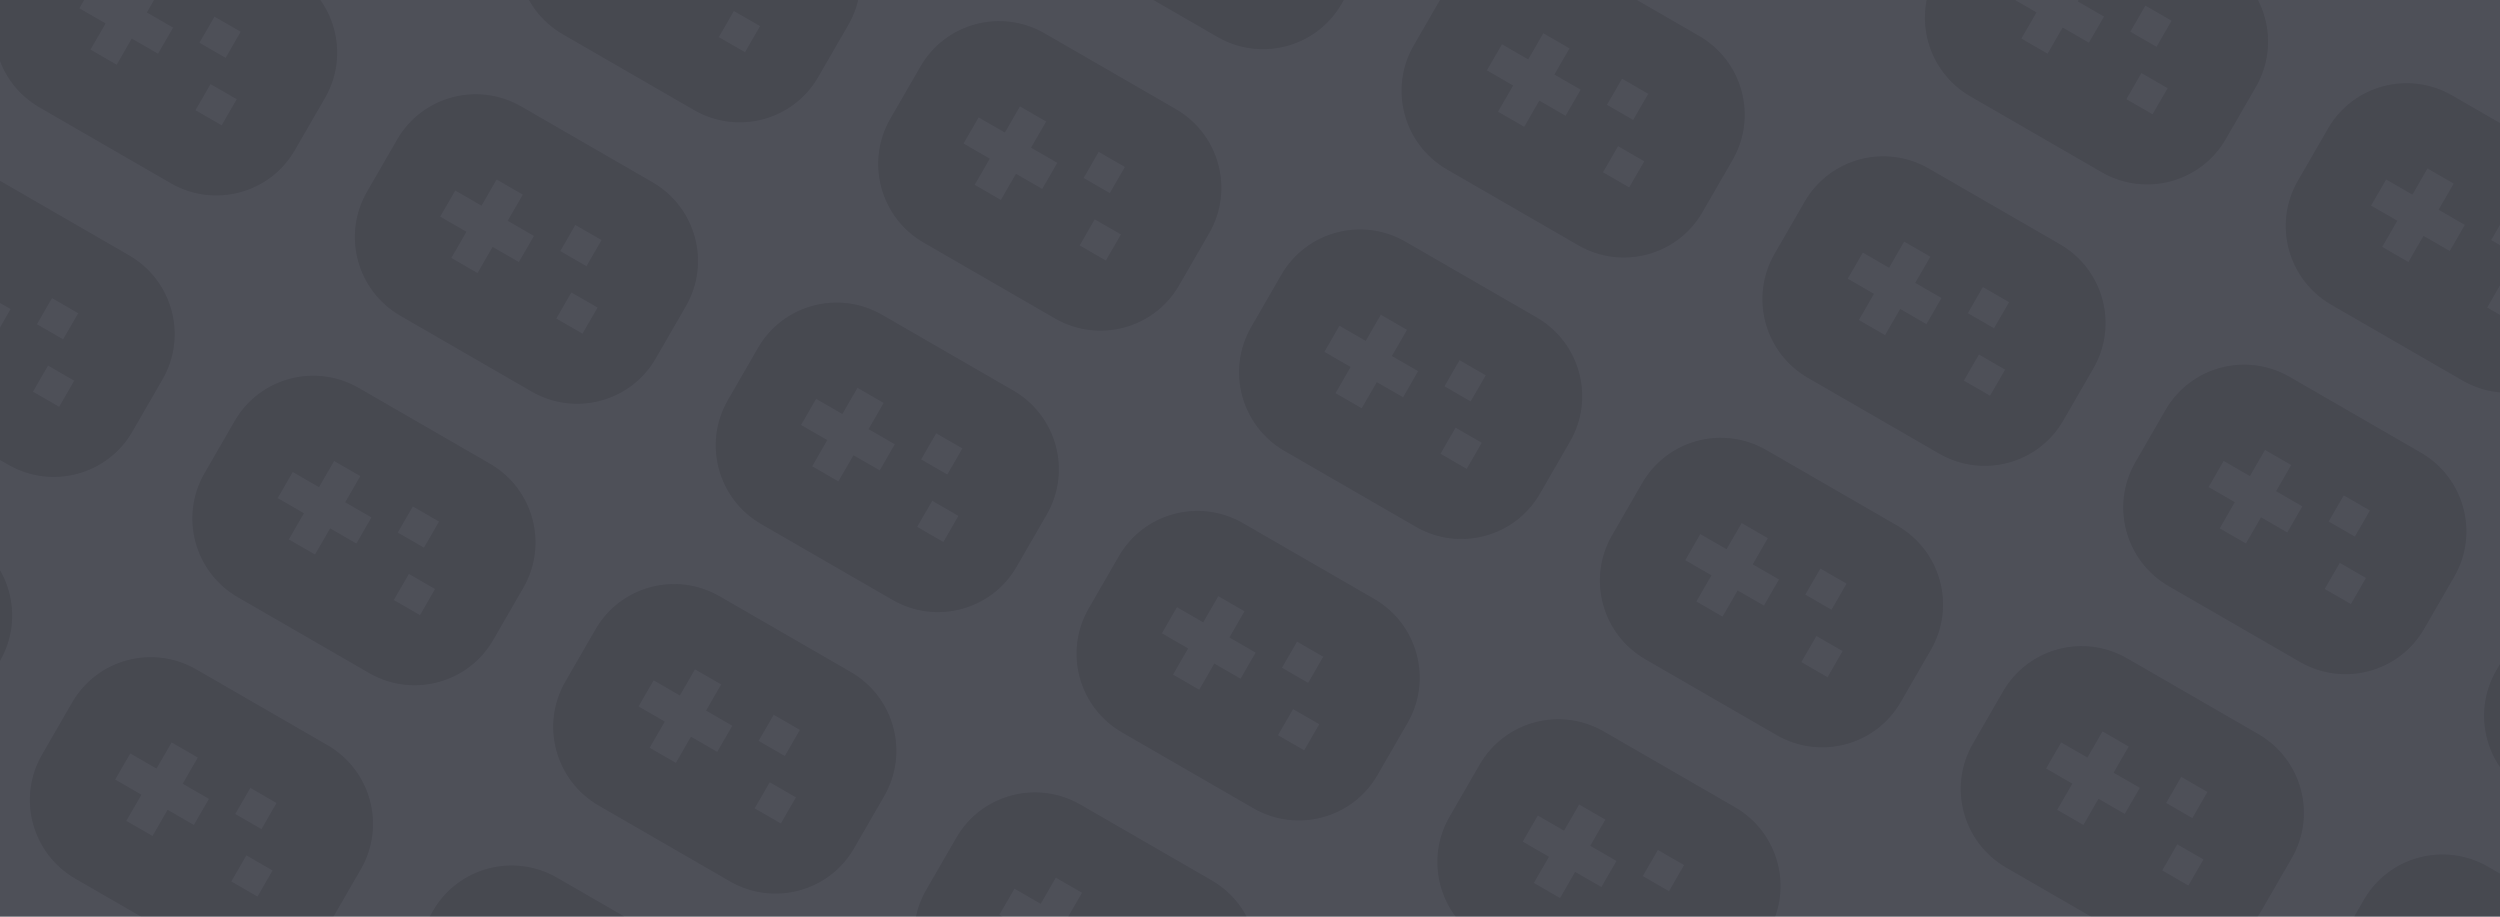<svg width="300" height="110" viewBox="0 0 300 110" fill="none" xmlns="http://www.w3.org/2000/svg">
<g clip-path="url(#clip0_509_12585)">
<rect width="300" height="110" fill="#4E5058"/>
<g opacity="0.1">
<path d="M223.399 -29.454C228.616 -26.442 230.412 -19.783 227.409 -14.582L223.784 -8.303C220.781 -3.102 214.116 -1.327 208.899 -4.34L193.153 -13.431C187.935 -16.443 186.14 -23.102 189.143 -28.303L192.768 -34.582C195.771 -39.783 202.435 -41.558 207.653 -38.545L223.399 -29.454ZM207.845 -27.97L204.696 -29.788L202.883 -26.649L199.734 -28.467L197.922 -25.328L201.069 -23.51L199.258 -20.37L202.408 -18.552L204.219 -21.692L207.369 -19.873L209.182 -23.012L206.033 -24.831L207.845 -27.97ZM216.817 -14.418L213.668 -16.237L211.855 -13.097L215.004 -11.279L216.817 -14.418ZM217.293 -22.515L214.144 -24.334L212.331 -21.194L215.48 -19.376L217.293 -22.515Z" fill="#060607"/>
<path d="M266.701 -4.455C271.919 -1.442 273.714 5.217 270.711 10.418L267.086 16.697C264.083 21.898 257.419 23.673 252.201 20.66L236.455 11.569C231.238 8.557 229.442 1.898 232.445 -3.303L236.07 -9.582C239.073 -14.783 245.738 -16.558 250.955 -13.546L266.701 -4.455ZM251.148 -2.97L247.999 -4.788L246.186 -1.649L243.037 -3.467L241.225 -0.328L244.372 1.49L242.561 4.63L245.71 6.448L247.521 3.308L250.672 5.127L252.485 1.988L249.335 0.17L251.148 -2.97ZM260.12 10.582L256.97 8.763L255.158 11.903L258.307 13.721L260.12 10.582ZM260.595 2.485L257.446 0.667L255.634 3.806L258.783 5.624L260.595 2.485Z" fill="#060607"/>
<path d="M310.002 20.546C315.22 23.558 317.015 30.217 314.012 35.418L310.387 41.697C307.384 46.898 300.72 48.673 295.502 45.66L279.756 36.569C274.538 33.557 272.743 26.898 275.746 21.697L279.371 15.418C282.374 10.217 289.038 8.442 294.256 11.454L310.002 20.546ZM294.449 22.03L291.299 20.212L289.487 23.351L286.338 21.533L284.525 24.672L287.673 26.49L285.862 29.63L289.011 31.448L290.822 28.308L293.973 30.127L295.785 26.988L292.636 25.169L294.449 22.03ZM303.42 35.582L300.271 33.763L298.459 36.903L301.608 38.721L303.42 35.582ZM303.896 27.485L300.747 25.666L298.935 28.806L302.084 30.624L303.896 27.485Z" fill="#060607"/>
<path d="M160.598 -20.681C165.815 -17.669 167.611 -11.01 164.608 -5.809L160.983 0.47C157.98 5.672 151.315 7.446 146.098 4.434L130.352 -4.657C125.134 -7.67 123.339 -14.328 126.342 -19.53L129.967 -25.808C132.97 -31.01 139.634 -32.785 144.852 -29.772L160.598 -20.681ZM145.044 -19.196L141.895 -21.015L140.083 -17.875L136.934 -19.693L135.121 -16.554L138.269 -14.737L136.458 -11.597L139.607 -9.778L141.418 -12.919L144.569 -11.1L146.381 -14.239L143.232 -16.057L145.044 -19.196ZM154.016 -5.645L150.867 -7.463L149.054 -4.324L152.204 -2.506L154.016 -5.645ZM154.492 -13.742L151.343 -15.56L149.53 -12.421L152.679 -10.602L154.492 -13.742Z" fill="#060607"/>
<path d="M203.899 4.319C209.116 7.331 210.912 13.99 207.909 19.192L204.284 25.47C201.281 30.672 194.616 32.446 189.399 29.434L173.653 20.343C168.435 17.33 166.64 10.672 169.643 5.47L173.268 -0.809C176.271 -6.01 182.935 -7.784 188.153 -4.772L203.899 4.319ZM188.345 5.804L185.196 3.985L183.383 7.125L180.234 5.307L178.422 8.446L181.569 10.263L179.758 13.403L182.908 15.222L184.719 12.081L187.869 13.9L189.682 10.761L186.533 8.943L188.345 5.804ZM197.317 19.355L194.168 17.537L192.355 20.676L195.504 22.494L197.317 19.355ZM197.793 11.258L194.644 9.44L192.831 12.579L195.98 14.398L197.793 11.258Z" fill="#060607"/>
<path d="M247.201 29.319C252.419 32.331 254.214 38.99 251.211 44.191L247.586 50.47C244.583 55.672 237.919 57.446 232.701 54.434L216.955 45.343C211.738 42.33 209.942 35.672 212.945 30.47L216.57 24.192C219.573 18.99 226.238 17.215 231.455 20.228L247.201 29.319ZM231.648 30.804L228.499 28.985L226.686 32.125L223.537 30.307L221.725 33.446L224.872 35.263L223.061 38.404L226.21 40.222L228.021 37.081L231.172 38.901L232.985 35.761L229.835 33.943L231.648 30.804ZM240.62 44.355L237.47 42.537L235.658 45.676L238.807 47.494L240.62 44.355ZM241.095 36.258L237.946 34.44L236.134 37.579L239.283 39.398L241.095 36.258Z" fill="#060607"/>
<path d="M290.502 54.319C295.72 57.331 297.515 63.99 294.512 69.192L290.887 75.47C287.884 80.672 281.22 82.446 276.002 79.434L260.256 70.343C255.038 67.33 253.243 60.672 256.246 55.47L259.871 49.191C262.874 43.99 269.538 42.215 274.756 45.228L290.502 54.319ZM274.949 55.804L271.799 53.985L269.987 57.125L266.838 55.307L265.025 58.446L268.173 60.263L266.362 63.404L269.511 65.222L271.322 62.081L274.473 63.901L276.285 60.761L273.136 58.943L274.949 55.804ZM283.92 69.355L280.771 67.537L278.959 70.676L282.108 72.494L283.92 69.355ZM284.396 61.258L281.247 59.44L279.435 62.579L282.584 64.397L284.396 61.258Z" fill="#060607"/>
<path d="M333.803 79.319C339.021 82.331 340.816 88.99 337.813 94.192L334.188 100.47C331.185 105.672 324.521 107.446 319.303 104.434L303.557 95.343C298.339 92.33 296.544 85.672 299.547 80.47L303.172 74.192C306.175 68.99 312.839 67.216 318.057 70.228L333.803 79.319ZM318.249 80.804L315.1 78.985L313.288 82.125L310.139 80.307L308.326 83.446L311.474 85.263L309.663 88.403L312.812 90.222L314.623 87.081L317.774 88.9L319.586 85.761L316.437 83.943L318.249 80.804ZM327.221 94.355L324.072 92.537L322.259 95.676L325.409 97.494L327.221 94.355ZM327.697 86.258L324.548 84.44L322.735 87.579L325.884 89.397L327.697 86.258Z" fill="#060607"/>
<path d="M97.795 -11.904C103.013 -8.891 104.808 -2.233 101.805 2.969L98.18 9.247C95.177 14.449 88.513 16.223 83.295 13.211L67.549 4.12C62.331 1.108 60.536 -5.551 63.539 -10.752L67.164 -17.031C70.167 -22.233 76.831 -24.007 82.049 -20.995L97.795 -11.904ZM82.242 -10.419L79.093 -12.237L77.28 -9.098L74.131 -10.916L72.318 -7.777L75.466 -5.959L73.655 -2.819L76.804 -1.001L78.615 -4.141L81.766 -2.322L83.578 -5.462L80.429 -7.28L82.242 -10.419ZM91.213 3.132L88.064 1.314L86.252 4.454L89.401 6.272L91.213 3.132ZM91.689 -4.965L88.54 -6.783L86.728 -3.643L89.877 -1.825L91.689 -4.965Z" fill="#060607"/>
<path d="M141.098 13.096C146.315 16.109 148.111 22.767 145.108 27.969L141.483 34.248C138.48 39.449 131.815 41.223 126.598 38.211L110.852 29.12C105.634 26.108 103.839 19.449 106.842 14.248L110.467 7.969C113.47 2.767 120.134 0.993 125.352 4.005L141.098 13.096ZM125.544 14.581L122.395 12.763L120.583 15.902L117.434 14.084L115.621 17.223L118.769 19.041L116.958 22.181L120.107 23.999L121.918 20.859L125.069 22.678L126.881 19.538L123.732 17.72L125.544 14.581ZM134.516 28.132L131.367 26.314L129.554 29.453L132.704 31.272L134.516 28.132ZM134.992 20.035L131.843 18.217L130.03 21.357L133.179 23.175L134.992 20.035Z" fill="#060607"/>
<path d="M184.399 38.096C189.616 41.109 191.412 47.767 188.409 52.969L184.784 59.248C181.781 64.449 175.116 66.223 169.899 63.211L154.153 54.12C148.935 51.108 147.14 44.449 150.143 39.248L153.768 32.969C156.771 27.767 163.435 25.993 168.653 29.005L184.399 38.096ZM168.845 39.581L165.696 37.763L163.883 40.902L160.734 39.084L158.922 42.223L162.069 44.041L160.258 47.181L163.408 48.999L165.219 45.859L168.369 47.678L170.182 44.538L167.033 42.72L168.845 39.581ZM177.817 53.132L174.668 51.314L172.855 54.453L176.004 56.272L177.817 53.132ZM178.293 45.035L175.144 43.217L173.331 46.357L176.48 48.175L178.293 45.035Z" fill="#060607"/>
<path d="M227.699 63.096C232.917 66.109 234.712 72.767 231.709 77.969L228.084 84.248C225.081 89.449 218.417 91.223 213.199 88.211L197.453 79.12C192.236 76.108 190.44 69.449 193.443 64.248L197.068 57.969C200.071 52.767 206.736 50.993 211.953 54.005L227.699 63.096ZM212.146 64.581L208.997 62.763L207.184 65.902L204.035 64.084L202.223 67.223L205.37 69.04L203.559 72.181L206.708 73.999L208.519 70.859L211.67 72.678L213.483 69.538L210.333 67.72L212.146 64.581ZM221.118 78.132L217.968 76.314L216.156 79.454L219.305 81.272L221.118 78.132ZM221.593 70.035L218.444 68.217L216.632 71.357L219.781 73.175L221.593 70.035Z" fill="#060607"/>
<path d="M271.002 88.096C276.22 91.109 278.015 97.767 275.012 102.969L271.387 109.247C268.384 114.449 261.72 116.223 256.502 113.211L240.756 104.12C235.538 101.108 233.743 94.449 236.746 89.248L240.371 82.969C243.374 77.767 250.038 75.993 255.256 79.005L271.002 88.096ZM255.449 89.581L252.299 87.763L250.487 90.902L247.338 89.084L245.525 92.223L248.673 94.04L246.862 97.181L250.011 98.999L251.822 95.859L254.973 97.678L256.785 94.538L253.636 92.72L255.449 89.581ZM264.42 103.132L261.271 101.314L259.459 104.454L262.608 106.272L264.42 103.132ZM264.896 95.035L261.747 93.217L259.935 96.357L263.084 98.175L264.896 95.035Z" fill="#060607"/>
<path d="M314.303 113.096C319.521 116.109 321.316 122.767 318.313 127.969L314.688 134.247C311.685 139.449 305.021 141.223 299.803 138.211L284.057 129.12C278.839 126.108 277.044 119.449 280.047 114.247L283.672 107.969C286.675 102.767 293.339 100.993 298.557 104.005L314.303 113.096ZM298.749 114.581L295.6 112.763L293.788 115.902L290.639 114.084L288.826 117.223L291.974 119.041L290.163 122.181L293.312 123.999L295.123 120.859L298.274 122.678L300.086 119.538L296.937 117.72L298.749 114.581ZM307.721 128.132L304.572 126.314L302.759 129.454L305.909 131.272L307.721 128.132ZM308.197 120.036L305.048 118.217L303.235 121.357L306.384 123.175L308.197 120.036Z" fill="#060607"/>
<path d="M-8.307 -28.13C-3.089 -25.118 -1.293 -18.459 -4.296 -13.258L-7.921 -6.979C-10.925 -1.778 -17.589 -0.003 -22.806 -3.016L-38.553 -12.107C-43.77 -15.119 -45.566 -21.778 -42.562 -26.979L-38.938 -33.258C-35.934 -38.459 -29.27 -40.234 -24.052 -37.221L-8.307 -28.13ZM-23.86 -26.646L-27.009 -28.464L-28.822 -25.324L-31.971 -27.143L-33.783 -24.003L-30.636 -22.186L-32.447 -19.046L-29.297 -17.228L-27.486 -20.368L-24.336 -18.549L-22.523 -21.688L-25.672 -23.506L-23.86 -26.646ZM-14.888 -13.094L-18.037 -14.912L-19.85 -11.773L-16.701 -9.955L-14.888 -13.094ZM-14.412 -21.191L-17.562 -23.009L-19.374 -19.87L-16.225 -18.052L-14.412 -21.191Z" fill="#060607"/>
<path d="M34.994 -3.13C40.212 -0.118 42.007 6.541 39.004 11.742L35.379 18.021C32.376 23.222 25.712 24.997 20.494 21.984L4.748 12.893C-0.469 9.881 -2.265 3.222 0.738 -1.979L4.363 -8.258C7.366 -13.459 14.031 -15.234 19.248 -12.221L34.994 -3.13ZM19.441 -1.646L16.292 -3.464L14.479 -0.324L11.33 -2.143L9.517 0.997L12.665 2.814L10.854 5.954L14.003 7.772L15.814 4.632L18.965 6.451L20.777 3.312L17.628 1.494L19.441 -1.646ZM28.413 11.906L25.263 10.088L23.451 13.227L26.6 15.045L28.413 11.906ZM28.888 3.809L25.739 1.991L23.927 5.13L27.076 6.948L28.888 3.809Z" fill="#060607"/>
<path d="M78.295 21.87C83.513 24.882 85.308 31.541 82.305 36.742L78.68 43.021C75.677 48.222 69.013 49.997 63.795 46.984L48.049 37.894C42.831 34.881 41.036 28.222 44.039 23.021L47.664 16.742C50.667 11.541 57.331 9.766 62.549 12.779L78.295 21.87ZM62.742 23.354L59.593 21.536L57.78 24.676L54.631 22.857L52.818 25.997L55.966 27.814L54.155 30.954L57.304 32.772L59.115 29.632L62.266 31.451L64.078 28.312L60.929 26.494L62.742 23.354ZM71.713 36.906L68.564 35.088L66.752 38.227L69.901 40.045L71.713 36.906ZM72.189 28.809L69.04 26.991L67.228 30.13L70.377 31.948L72.189 28.809Z" fill="#060607"/>
<path d="M121.598 46.87C126.815 49.882 128.611 56.541 125.608 61.742L121.983 68.021C118.98 73.222 112.315 74.997 107.098 71.984L91.352 62.894C86.134 59.881 84.339 53.222 87.342 48.021L90.967 41.742C93.97 36.541 100.634 34.766 105.852 37.779L121.598 46.87ZM106.044 48.354L102.895 46.536L101.083 49.676L97.933 47.857L96.121 50.997L99.269 52.814L97.458 55.954L100.607 57.772L102.418 54.632L105.569 56.451L107.381 53.312L104.232 51.494L106.044 48.354ZM115.016 61.906L111.867 60.088L110.054 63.227L113.204 65.045L115.016 61.906ZM115.492 53.809L112.343 51.991L110.53 55.13L113.679 56.948L115.492 53.809Z" fill="#060607"/>
<path d="M164.899 71.87C170.116 74.882 171.912 81.541 168.909 86.742L165.284 93.021C162.281 98.222 155.616 99.997 150.399 96.984L134.653 87.894C129.435 84.881 127.64 78.222 130.643 73.021L134.268 66.742C137.271 61.541 143.935 59.766 149.153 62.779L164.899 71.87ZM149.345 73.354L146.196 71.536L144.383 74.676L141.234 72.857L139.422 75.997L142.569 77.814L140.758 80.954L143.908 82.772L145.719 79.632L148.869 81.451L150.682 78.312L147.533 76.494L149.345 73.354ZM158.317 86.906L155.168 85.088L153.355 88.227L156.504 90.045L158.317 86.906ZM158.793 78.809L155.644 76.991L153.831 80.13L156.98 81.948L158.793 78.809Z" fill="#060607"/>
<path d="M208.199 96.87C213.417 99.882 215.212 106.541 212.209 111.742L208.584 118.021C205.581 123.222 198.917 124.997 193.699 121.984L177.953 112.894C172.736 109.881 170.94 103.222 173.943 98.021L177.568 91.742C180.571 86.541 187.236 84.766 192.453 87.779L208.199 96.87ZM192.646 98.354L189.497 96.536L187.684 99.676L184.535 97.857L182.723 100.997L185.87 102.814L184.059 105.954L187.208 107.772L189.019 104.632L192.17 106.451L193.983 103.312L190.833 101.494L192.646 98.354ZM201.618 111.906L198.468 110.088L196.656 113.227L199.805 115.045L201.618 111.906ZM202.093 103.809L198.944 101.991L197.132 105.13L200.281 106.948L202.093 103.809Z" fill="#060607"/>
<path d="M251.502 121.87C256.72 124.882 258.515 131.541 255.512 136.742L251.887 143.021C248.884 148.222 242.22 149.997 237.002 146.984L221.256 137.894C216.038 134.881 214.243 128.222 217.246 123.021L220.871 116.742C223.874 111.541 230.538 109.766 235.756 112.779L251.502 121.87ZM235.949 123.354L232.799 121.536L230.987 124.676L227.838 122.857L226.025 125.997L229.173 127.814L227.362 130.954L230.511 132.772L232.322 129.632L235.473 131.451L237.285 128.312L234.136 126.494L235.949 123.354ZM244.92 136.906L241.771 135.088L239.959 138.227L243.108 140.045L244.92 136.906ZM245.396 128.809L242.247 126.991L240.435 130.13L243.584 131.948L245.396 128.809Z" fill="#060607"/>
<path d="M15.494 30.647C20.712 33.66 22.507 40.318 19.504 45.52L15.879 51.798C12.876 57 6.212 58.774 0.994 55.762L-14.752 46.671C-19.969 43.658 -21.765 37 -18.762 31.798L-15.137 25.52C-12.134 20.318 -5.469 18.544 -0.252 21.556L15.494 30.647ZM-0.059 32.132L-3.208 30.314L-5.021 33.453L-8.17 31.635L-9.983 34.774L-6.835 36.591L-8.646 39.732L-5.497 41.55L-3.686 38.41L-0.535 40.229L1.278 37.089L-1.872 35.271L-0.059 32.132ZM8.913 45.683L5.763 43.865L3.951 47.004L7.1 48.822L8.913 45.683ZM9.388 37.586L6.239 35.768L4.427 38.907L7.576 40.726L9.388 37.586Z" fill="#060607"/>
<path d="M58.795 55.647C64.013 58.66 65.808 65.318 62.805 70.52L59.18 76.798C56.177 82 49.513 83.774 44.295 80.762L28.549 71.671C23.331 68.658 21.536 62 24.539 56.798L28.164 50.52C31.167 45.318 37.831 43.544 43.049 46.556L58.795 55.647ZM43.242 57.132L40.093 55.314L38.28 58.453L35.131 56.635L33.318 59.774L36.466 61.591L34.655 64.732L37.804 66.55L39.615 63.41L42.766 65.229L44.578 62.089L41.429 60.271L43.242 57.132ZM52.213 70.683L49.064 68.865L47.252 72.004L50.401 73.823L52.213 70.683ZM52.689 62.586L49.54 60.768L47.727 63.907L50.877 65.726L52.689 62.586Z" fill="#060607"/>
<path d="M102.098 80.647C107.315 83.659 109.111 90.318 106.108 95.52L102.483 101.798C99.48 107 92.816 108.774 87.598 105.762L71.852 96.671C66.634 93.658 64.839 87 67.842 81.798L71.467 75.52C74.47 70.318 81.134 68.544 86.352 71.556L102.098 80.647ZM86.544 82.132L83.395 80.314L81.583 83.453L78.433 81.635L76.621 84.774L79.769 86.591L77.958 89.732L81.107 91.55L82.918 88.409L86.069 90.229L87.881 87.089L84.732 85.271L86.544 82.132ZM95.516 95.683L92.367 93.865L90.554 97.004L93.704 98.823L95.516 95.683ZM95.992 87.586L92.843 85.768L91.03 88.907L94.179 90.726L95.992 87.586Z" fill="#060607"/>
<path d="M145.399 105.647C150.616 108.659 152.412 115.318 149.409 120.52L145.784 126.798C142.781 132 136.116 133.774 130.899 130.762L115.153 121.671C109.935 118.658 108.14 112 111.143 106.798L114.768 100.52C117.771 95.318 124.435 93.544 129.653 96.556L145.399 105.647ZM129.845 107.132L126.696 105.314L124.883 108.453L121.734 106.635L119.922 109.774L123.069 111.591L121.258 114.732L124.408 116.55L126.219 113.41L129.369 115.229L131.182 112.089L128.033 110.271L129.845 107.132ZM138.817 120.683L135.668 118.865L133.855 122.004L137.004 123.822L138.817 120.683ZM139.293 112.586L136.144 110.768L134.331 113.907L137.48 115.726L139.293 112.586Z" fill="#060607"/>
<path d="M-4.006 64.421C1.212 67.433 3.007 74.092 0.004 79.293L-3.621 85.572C-6.624 90.773 -13.288 92.548 -18.506 89.535L-34.252 80.444C-39.469 77.432 -41.265 70.773 -38.262 65.572L-34.637 59.293C-31.634 54.092 -24.969 52.317 -19.752 55.33L-4.006 64.421ZM-19.559 65.905L-22.708 64.087L-24.521 67.226L-27.67 65.408L-29.483 68.547L-26.335 70.365L-28.146 73.505L-24.997 75.323L-23.186 72.183L-20.035 74.002L-18.223 70.863L-21.372 69.044L-19.559 65.905ZM-10.587 79.457L-13.737 77.638L-15.549 80.778L-12.4 82.596L-10.587 79.457ZM-10.112 71.36L-13.261 69.541L-15.073 72.681L-11.924 74.499L-10.112 71.36Z" fill="#060607"/>
<path d="M39.295 89.421C44.513 92.433 46.308 99.092 43.305 104.293L39.68 110.572C36.677 115.773 30.013 117.548 24.795 114.535L9.049 105.444C3.831 102.432 2.036 95.773 5.039 90.572L8.664 84.293C11.667 79.092 18.331 77.317 23.549 80.329L39.295 89.421ZM23.742 90.905L20.593 89.087L18.78 92.226L15.631 90.408L13.818 93.547L16.966 95.365L15.155 98.505L18.304 100.323L20.115 97.183L23.266 99.002L25.078 95.863L21.929 94.044L23.742 90.905ZM32.713 104.457L29.564 102.638L27.752 105.778L30.901 107.596L32.713 104.457ZM33.189 96.36L30.04 94.541L28.227 97.681L31.377 99.499L33.189 96.36Z" fill="#060607"/>
<path d="M82.598 114.42C87.816 117.433 89.611 124.092 86.608 129.293L82.983 135.572C79.98 140.773 73.316 142.548 68.098 139.535L52.352 130.444C47.134 127.432 45.339 120.773 48.342 115.572L51.967 109.293C54.97 104.092 61.634 102.317 66.852 105.33L82.598 114.42ZM67.044 115.905L63.895 114.087L62.083 117.226L58.934 115.408L57.121 118.547L60.269 120.365L58.458 123.505L61.607 125.323L63.418 122.183L66.569 124.002L68.381 120.863L65.232 119.045L67.044 115.905ZM76.016 129.457L72.867 127.638L71.054 130.778L74.204 132.596L76.016 129.457ZM76.492 121.36L73.343 119.542L71.53 122.681L74.679 124.499L76.492 121.36Z" fill="#060607"/>
</g>
</g>
<defs>
<clipPath id="clip0_509_12585">
<rect width="300" height="110" fill="white"/>
</clipPath>
</defs>
</svg>
